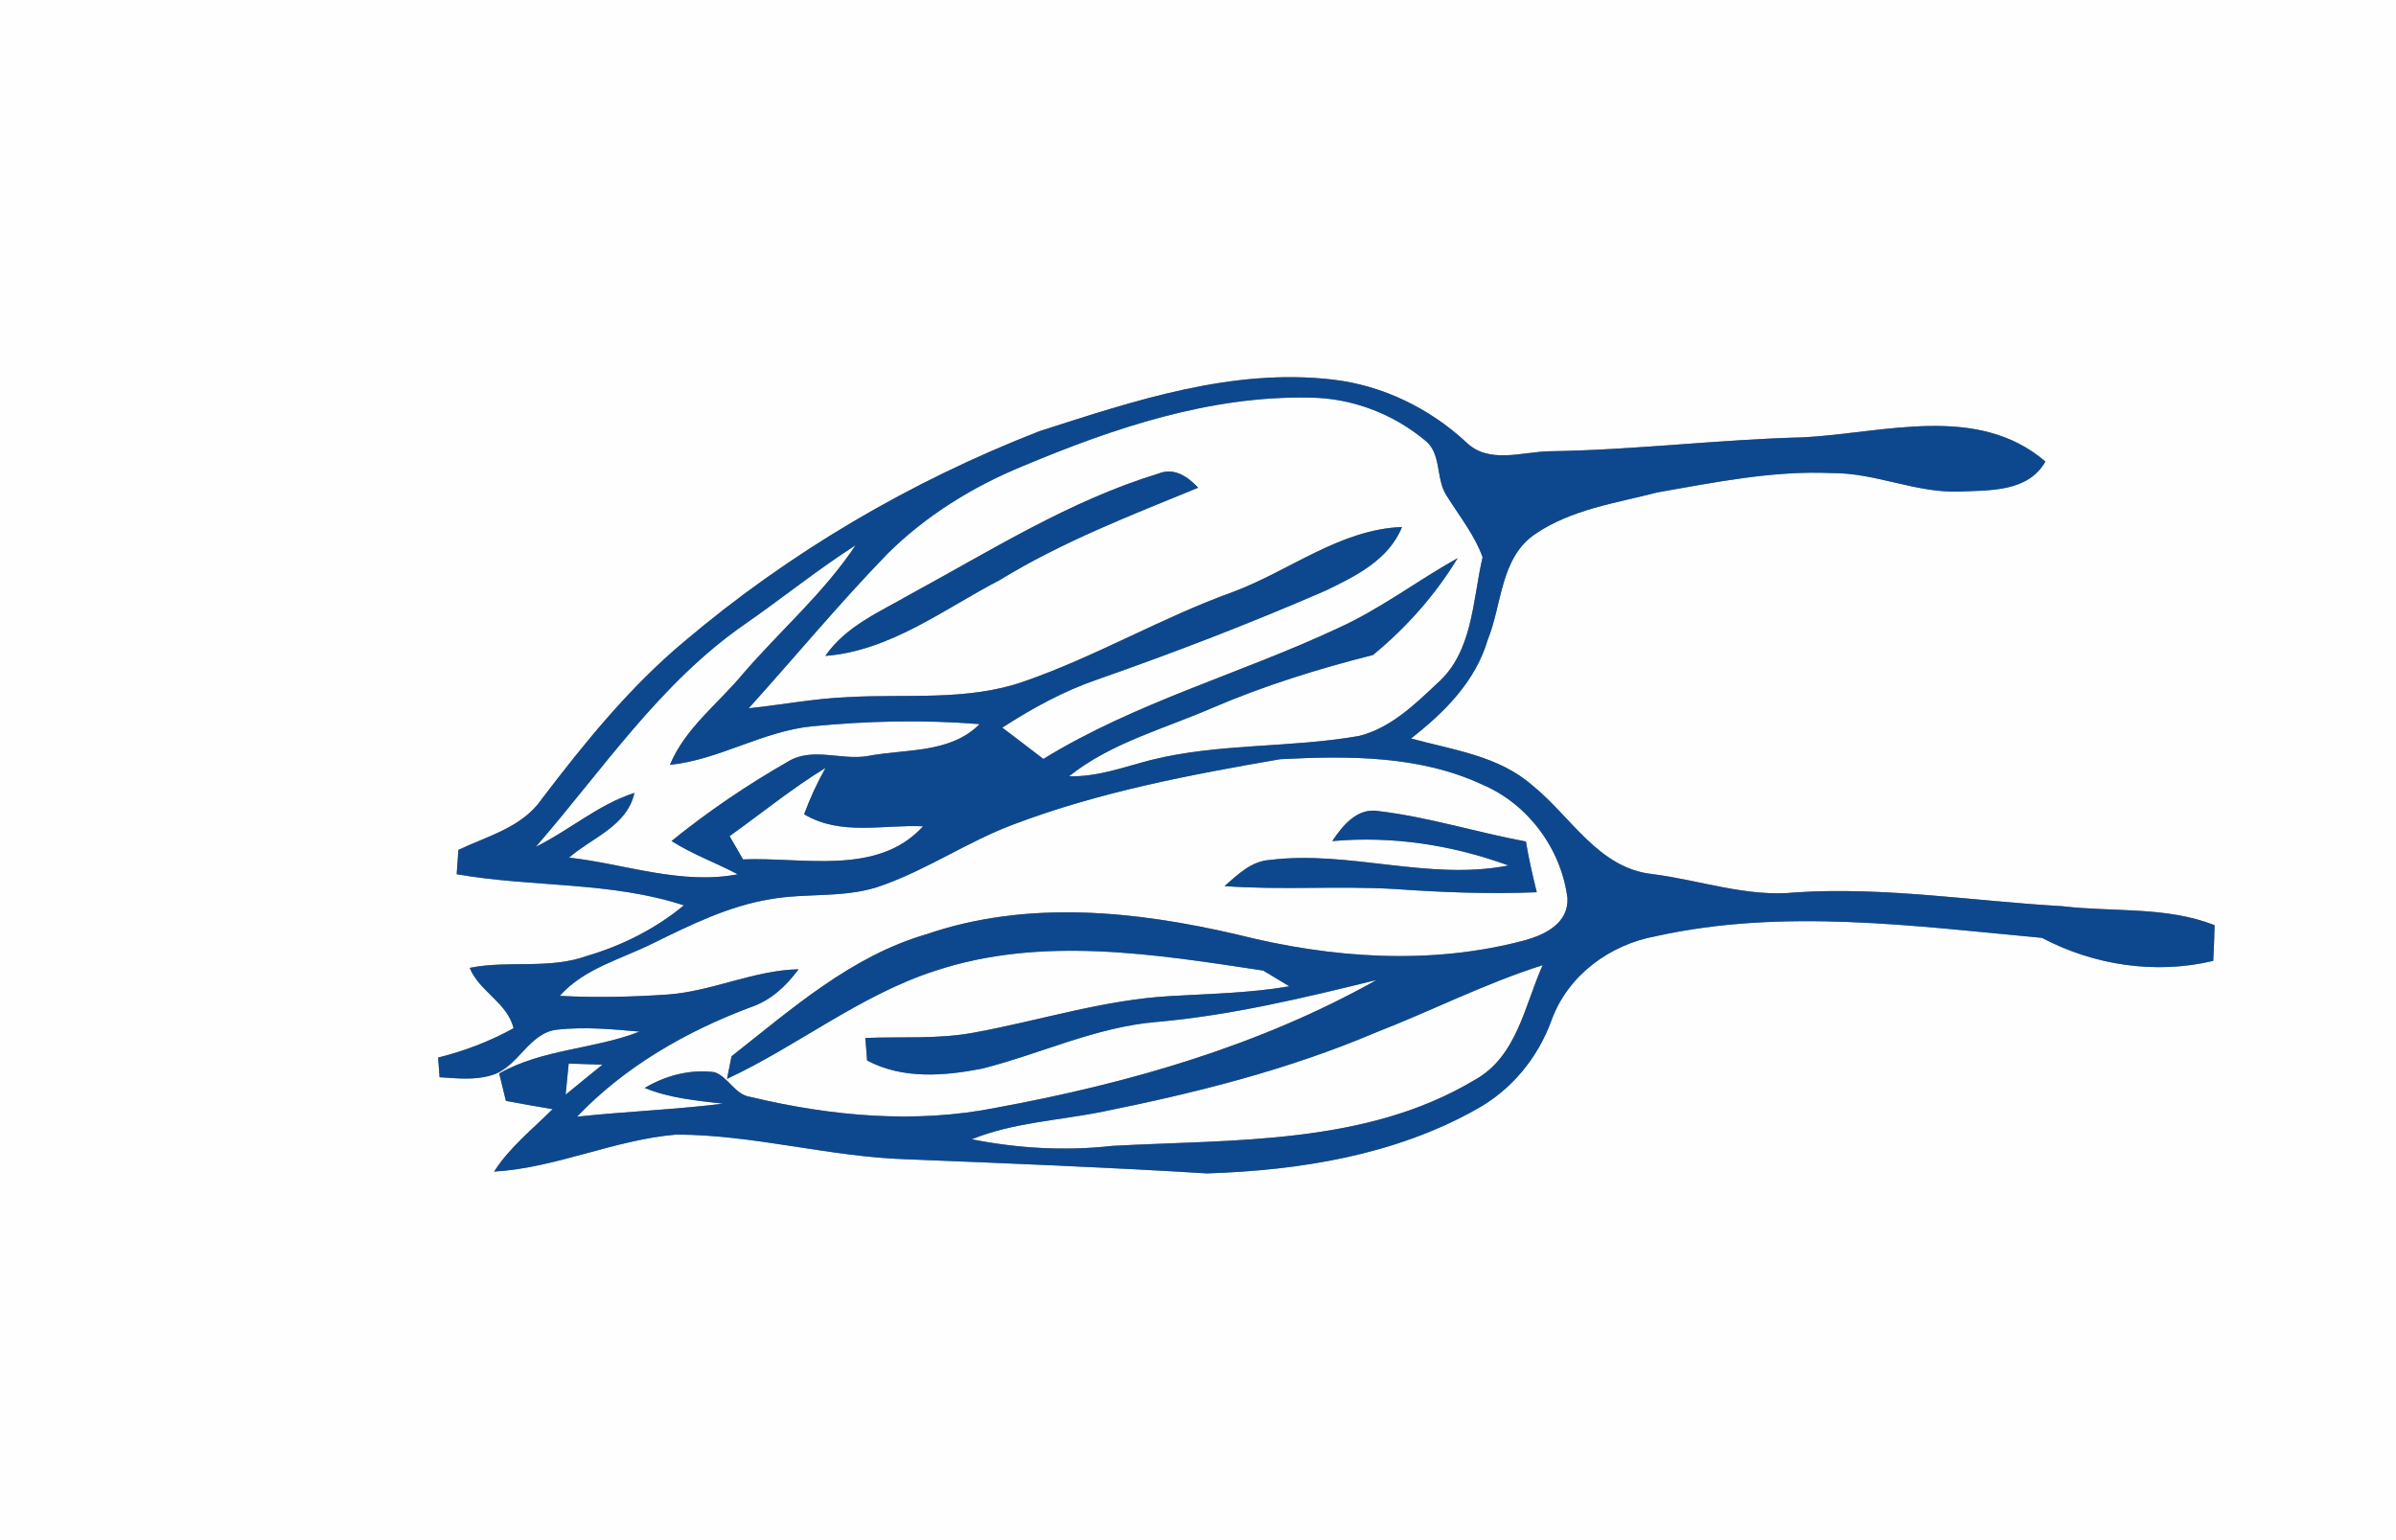 <svg height="180pt" viewBox="0 0 280 180" width="280pt" xmlns="http://www.w3.org/2000/svg"><rect x="0" y="0" width="280" height="180" fill="#808080" stroke="none"/><g fill="#fefefe"><path d="m0 0h280v180h-280zm121.46 50.4c-15.03 5.85-29.17 14.13-41.49 24.57-6.37 5.32-11.62 11.8-16.63 18.38-2.28 3.34-6.32 4.34-9.77 5.98l-.2 2.84c8.8 1.55 17.96.83 26.55 3.64-3.32 2.75-7.23 4.71-11.36 5.92-4.4 1.59-9.16.47-13.67 1.39 1.15 2.79 4.38 4.04 5.13 7.05-2.77 1.53-5.74 2.67-8.82 3.43.04.58.13 1.72.17 2.3 2.01.12 4.06.37 6.02-.22 3.18-.87 4.37-5.02 7.78-5.35 3.18-.34 6.4-.05 9.57.24-5.34 2.08-11.35 2.02-16.4 4.89.19.8.58 2.4.78 3.2 1.81.35 3.63.66 5.46.97-2.36 2.36-5.02 4.45-6.84 7.3 7.29-.44 14.05-3.73 21.31-4.33 9.06.02 17.88 2.61 26.93 2.89 11.7.47 23.4.93 35.08 1.65 10.81-.35 21.96-2.13 31.5-7.51 4.12-2.28 7.19-6.04 8.78-10.46 1.92-5.22 6.81-8.78 12.19-9.76 14.88-3.29 30.16-1.18 45.09.2 6.09 3.21 13.29 4.3 20.02 2.69.08-1.39.13-2.78.16-4.17-5.68-2.23-11.88-1.51-17.82-2.22-10.35-.59-20.65-2.28-31.05-1.62-5.75.62-11.26-1.44-16.89-2.14-6.25-.7-9.45-6.71-13.91-10.31-3.95-3.51-9.35-4.19-14.24-5.53 3.88-3.02 7.54-6.67 8.96-11.52 1.7-4.16 1.46-9.59 5.55-12.37 4.22-2.89 9.45-3.62 14.31-4.88 6.72-1.17 13.48-2.56 20.34-2.25 5.1-.05 9.86 2.36 14.98 2.16 3.55-.16 7.97.06 10-3.51-7.96-6.81-18.89-3.32-28.25-2.83-9.93.25-19.79 1.49-29.72 1.63-3.23.07-7.11 1.54-9.75-1.08-4.27-3.95-9.73-6.61-15.52-7.29-11.79-1.39-23.27 2.47-34.33 6.03z"/><path d="m119.54 54.47c10.61-4.45 21.86-8.24 33.5-8 4.88.03 9.71 1.86 13.46 4.97 2.02 1.54 1.24 4.53 2.57 6.51 1.46 2.35 3.24 4.54 4.19 7.17-1.18 5.05-1.12 11.11-5.34 14.78-2.66 2.51-5.44 5.19-9.09 6.11-8.04 1.42-16.32.83-24.27 2.8-3.17.81-6.29 2.01-9.62 1.91 4.9-3.92 11.1-5.53 16.76-8 6.07-2.6 12.37-4.56 18.75-6.17 3.88-3.19 7.29-7.02 9.89-11.32-4.71 2.63-9.02 5.94-13.95 8.17-11.39 5.34-23.68 8.67-34.46 15.3-1.59-1.23-3.2-2.44-4.8-3.66 3.5-2.26 7.17-4.28 11.12-5.63 8.98-3.14 17.88-6.57 26.61-10.36 3.53-1.69 7.43-3.61 8.98-7.46-7.26.29-13.12 5.11-19.72 7.58-8.38 3.01-16.1 7.59-24.53 10.5-6.62 2.3-13.73 1.4-20.59 1.81-3.87.16-7.67.9-11.51 1.3 5.43-6.01 10.59-12.26 16.23-18.07 4.5-4.46 9.97-7.84 15.82-10.24m15.84.88c-10.35 3.15-19.57 8.99-29.01 14.11-3.53 2.04-7.53 3.72-9.92 7.2 7.61-.6 13.86-5.48 20.42-8.89 7.28-4.46 15.28-7.54 23.15-10.77-1.21-1.3-2.82-2.4-4.64-1.65z"/><path d="m87 72.98c4.37-3.03 8.51-6.39 12.99-9.26-3.71 5.59-8.85 10.01-13.2 15.07-2.89 3.48-6.72 6.31-8.5 10.6 5.79-.6 10.86-3.95 16.65-4.51 6.48-.63 13.04-.78 19.54-.25-3.45 3.45-8.56 2.88-12.98 3.71-3.13.59-6.56-1.11-9.45.69-4.76 2.72-9.31 5.81-13.57 9.26 2.44 1.56 5.18 2.54 7.74 3.89-6.65 1.27-13.16-1.21-19.72-1.95 2.7-2.35 6.77-3.67 7.64-7.56-4.23 1.35-7.59 4.37-11.53 6.3 7.79-8.95 14.5-19.13 24.39-25.99z"/><path d="m149.6 88.73c7.95-.41 16.31-.46 23.68 2.99 5.33 2.28 9.19 7.54 9.9 13.27.11 2.93-2.63 4.26-5.04 4.92-10.97 2.92-22.59 2.08-33.52-.68-11.91-2.78-24.6-4.09-36.39-.03-8.77 2.55-15.72 8.73-22.74 14.25-.13.66-.4 1.98-.53 2.64 8.29-3.87 15.58-9.81 24.36-12.64 12.41-4.11 25.69-1.92 38.3-.02.76.46 2.3 1.38 3.06 1.84-4.57.79-9.22.87-13.84 1.14-7.81.42-15.3 2.86-22.95 4.26-4.21.8-8.51.47-12.76.64.05.66.15 1.97.2 2.63 4.13 2.21 9.01 1.82 13.45.95 6.81-1.72 13.28-4.86 20.35-5.45 8.73-.77 17.26-2.82 25.75-4.91-13.71 7.7-29.01 12.09-44.4 14.92-9.51 1.91-19.37 1-28.73-1.24-1.86-.23-2.59-2.31-4.24-2.9-2.86-.37-5.7.38-8.17 1.84 2.91 1.2 6.05 1.47 9.15 1.84-5.67.7-11.38.91-17.06 1.52 5.59-5.86 12.77-9.98 20.31-12.8 2.34-.79 4.15-2.48 5.58-4.43-5.23.12-10.05 2.56-15.25 2.95-4.21.29-8.44.38-12.66.16 2.89-3.24 7.21-4.29 10.95-6.17 4.37-2.14 8.81-4.34 13.66-5.13 4.37-.78 8.98-.05 13.21-1.66 5.26-1.89 9.93-5.09 15.16-7.06 10.05-3.81 20.65-5.82 31.21-7.64m6.09 9.57c7.03-.63 13.98.45 20.6 2.85-9.32 1.83-18.6-1.81-27.94-.64-2.14.15-3.72 1.72-5.25 3.05 6.63.49 13.27-.05 19.9.34 5.52.4 11.06.6 16.59.38-.49-1.97-.94-3.94-1.27-5.93-5.78-1.07-11.42-2.87-17.26-3.56-2.47-.4-4.16 1.7-5.37 3.51z"/><path d="m85.26 97.72c3.73-2.67 7.3-5.58 11.22-7.98-.98 1.73-1.81 3.55-2.51 5.42 4.25 2.56 9.26 1.19 13.9 1.41-5.32 5.86-14.04 3.57-21.04 3.87-.39-.68-1.18-2.04-1.57-2.72z"/><path d="m160.7 120.7c6.56-2.55 12.86-5.77 19.58-7.9-2.13 4.75-3 10.73-8.02 13.46-12.69 7.56-28.02 6.89-42.26 7.66-5.49.62-11.03.3-16.44-.77 4.88-1.98 10.19-2.19 15.3-3.23 10.84-2.18 21.63-4.88 31.84-9.22z"/><path d="m66.46 124.3c1.31.04 2.62.08 3.94.13-1.43 1.18-2.88 2.33-4.3 3.51.12-1.21.24-2.43.36-3.64z"/></g><g fill="#0d488e"><path d="m121.46 50.4c11.06-3.56 22.54-7.42 34.33-6.03 5.79.68 11.25 3.34 15.52 7.29 2.64 2.62 6.52 1.15 9.75 1.08 9.93-.14 19.79-1.38 29.72-1.63 9.36-.49 20.29-3.98 28.25 2.83-2.03 3.57-6.45 3.35-10 3.51-5.12.2-9.88-2.21-14.98-2.16-6.86-.31-13.62 1.08-20.34 2.25-4.86 1.26-10.09 1.99-14.31 4.88-4.09 2.78-3.85 8.21-5.55 12.37-1.42 4.85-5.08 8.5-8.96 11.52 4.89 1.34 10.29 2.02 14.24 5.53 4.46 3.6 7.66 9.61 13.91 10.31 5.63.7 11.14 2.76 16.89 2.14 10.4-.66 20.7 1.03 31.05 1.62 5.94.71 12.14-.01 17.82 2.22-.03 1.39-.08 2.78-.16 4.17-6.73 1.61-13.93.52-20.02-2.69-14.93-1.38-30.21-3.49-45.09-.2-5.38.98-10.27 4.54-12.19 9.76-1.59 4.42-4.66 8.18-8.78 10.46-9.54 5.38-20.69 7.16-31.5 7.51-11.68-.72-23.38-1.18-35.08-1.65-9.05-.28-17.87-2.87-26.93-2.89-7.26.6-14.02 3.89-21.31 4.33 1.82-2.85 4.48-4.94 6.84-7.3-1.83-.31-3.65-.62-5.46-.97-.2-.8-.59-2.4-.78-3.2 5.05-2.87 11.06-2.81 16.4-4.89-3.17-.29-6.39-.58-9.57-.24-3.41.33-4.6 4.48-7.78 5.35-1.96.59-4.01.34-6.02.22-.04-.58-.13-1.72-.17-2.3 3.08-.76 6.05-1.9 8.82-3.43-.75-3.01-3.98-4.26-5.13-7.05 4.51-.92 9.27.2 13.67-1.39 4.13-1.21 8.04-3.17 11.36-5.92-8.59-2.81-17.75-2.09-26.55-3.64l.2-2.84c3.45-1.64 7.49-2.64 9.77-5.98 5.01-6.58 10.26-13.06 16.63-18.38 12.32-10.44 26.46-18.72 41.49-24.57m-1.92 4.07c-5.85 2.4-11.32 5.78-15.82 10.24-5.64 5.81-10.8 12.06-16.23 18.07 3.84-.4 7.64-1.14 11.51-1.3 6.86-.41 13.97.49 20.59-1.81 8.43-2.91 16.15-7.49 24.53-10.5 6.6-2.47 12.46-7.29 19.72-7.58-1.55 3.85-5.45 5.77-8.98 7.46-8.73 3.79-17.63 7.22-26.61 10.36-3.95 1.35-7.62 3.37-11.12 5.63 1.6 1.22 3.21 2.43 4.8 3.66 10.78-6.63 23.07-9.96 34.46-15.3 4.93-2.23 9.24-5.54 13.95-8.17-2.6 4.3-6.01 8.13-9.89 11.32-6.38 1.61-12.68 3.57-18.75 6.17-5.66 2.47-11.86 4.08-16.76 8 3.33.1 6.45-1.1 9.62-1.91 7.95-1.97 16.23-1.38 24.27-2.8 3.65-.92 6.43-3.6 9.09-6.11 4.22-3.67 4.16-9.73 5.34-14.78-.95-2.63-2.73-4.82-4.19-7.17-1.33-1.98-.55-4.97-2.57-6.51-3.75-3.11-8.58-4.94-13.46-4.97-11.64-.24-22.89 3.55-33.5 8m-32.54 18.51c-9.89 6.86-16.6 17.04-24.39 25.99 3.94-1.93 7.3-4.95 11.53-6.3-.87 3.89-4.94 5.21-7.64 7.56 6.56.74 13.07 3.22 19.72 1.95-2.56-1.35-5.3-2.33-7.74-3.89 4.26-3.45 8.81-6.54 13.57-9.26 2.89-1.8 6.32-.1 9.45-.69 4.42-.83 9.53-.26 12.98-3.71-6.5-.53-13.06-.38-19.54.25-5.79.56-10.86 3.91-16.65 4.51 1.78-4.29 5.61-7.12 8.5-10.6 4.35-5.06 9.49-9.48 13.2-15.07-4.48 2.87-8.62 6.23-12.99 9.26m62.6 15.75c-10.56 1.82-21.16 3.83-31.21 7.64-5.23 1.97-9.9 5.17-15.16 7.06-4.23 1.61-8.84.88-13.21 1.66-4.85.79-9.29 2.99-13.66 5.13-3.74 1.88-8.06 2.93-10.95 6.17 4.22.22 8.45.13 12.66-.16 5.2-.39 10.02-2.83 15.25-2.95-1.43 1.95-3.24 3.64-5.58 4.43-7.54 2.82-14.72 6.94-20.31 12.8 5.68-.61 11.39-.82 17.06-1.52-3.1-.37-6.24-.64-9.15-1.84 2.47-1.46 5.31-2.21 8.17-1.84 1.65.59 2.38 2.67 4.24 2.9 9.36 2.24 19.22 3.15 28.73 1.24 15.39-2.83 30.69-7.22 44.4-14.92-8.49 2.09-17.02 4.14-25.75 4.91-7.07.59-13.54 3.73-20.35 5.45-4.44.87-9.32 1.26-13.45-.95-.05-.66-.15-1.97-.2-2.63 4.25-.17 8.55.16 12.76-.64 7.65-1.4 15.14-3.84 22.95-4.26 4.62-.27 9.27-.35 13.84-1.14-.76-.46-2.3-1.38-3.06-1.84-12.61-1.9-25.89-4.09-38.3.02-8.78 2.83-16.07 8.77-24.36 12.64.13-.66.4-1.98.53-2.64 7.02-5.52 13.97-11.7 22.74-14.25 11.79-4.06 24.48-2.75 36.39.03 10.93 2.76 22.55 3.6 33.52.68 2.41-.66 5.15-1.99 5.04-4.92-.71-5.73-4.57-10.99-9.9-13.27-7.37-3.45-15.73-3.4-23.68-2.99m-64.34 8.99c.39.68 1.18 2.04 1.57 2.72 7-.3 15.72 1.99 21.04-3.87-4.64-.22-9.65 1.15-13.9-1.41.7-1.87 1.53-3.69 2.51-5.42-3.92 2.4-7.49 5.31-11.22 7.98m75.44 22.98c-10.21 4.34-21 7.04-31.84 9.22-5.11 1.04-10.42 1.25-15.3 3.23 5.41 1.07 10.95 1.39 16.44.77 14.24-.77 29.57-.1 42.26-7.66 5.02-2.73 5.89-8.71 8.02-13.46-6.72 2.13-13.02 5.35-19.58 7.9m-94.24 3.6c-.12 1.21-.24 2.43-.36 3.64 1.42-1.18 2.87-2.33 4.3-3.51-1.32-.05-2.63-.09-3.94-.13z"/><path d="m135.38 55.35c1.82-.75 3.43.35 4.64 1.65-7.87 3.23-15.87 6.31-23.15 10.77-6.56 3.41-12.81 8.29-20.42 8.89 2.39-3.48 6.39-5.16 9.92-7.2 9.44-5.12 18.66-10.96 29.01-14.11z"/><path d="m155.69 98.3c1.21-1.81 2.9-3.91 5.37-3.51 5.84.69 11.48 2.49 17.26 3.56.33 1.99.78 3.96 1.27 5.93-5.53.22-11.07.02-16.59-.38-6.63-.39-13.27.15-19.9-.34 1.53-1.33 3.11-2.9 5.25-3.05 9.34-1.17 18.62 2.47 27.94.64-6.62-2.4-13.57-3.48-20.6-2.85z"/></g></svg>